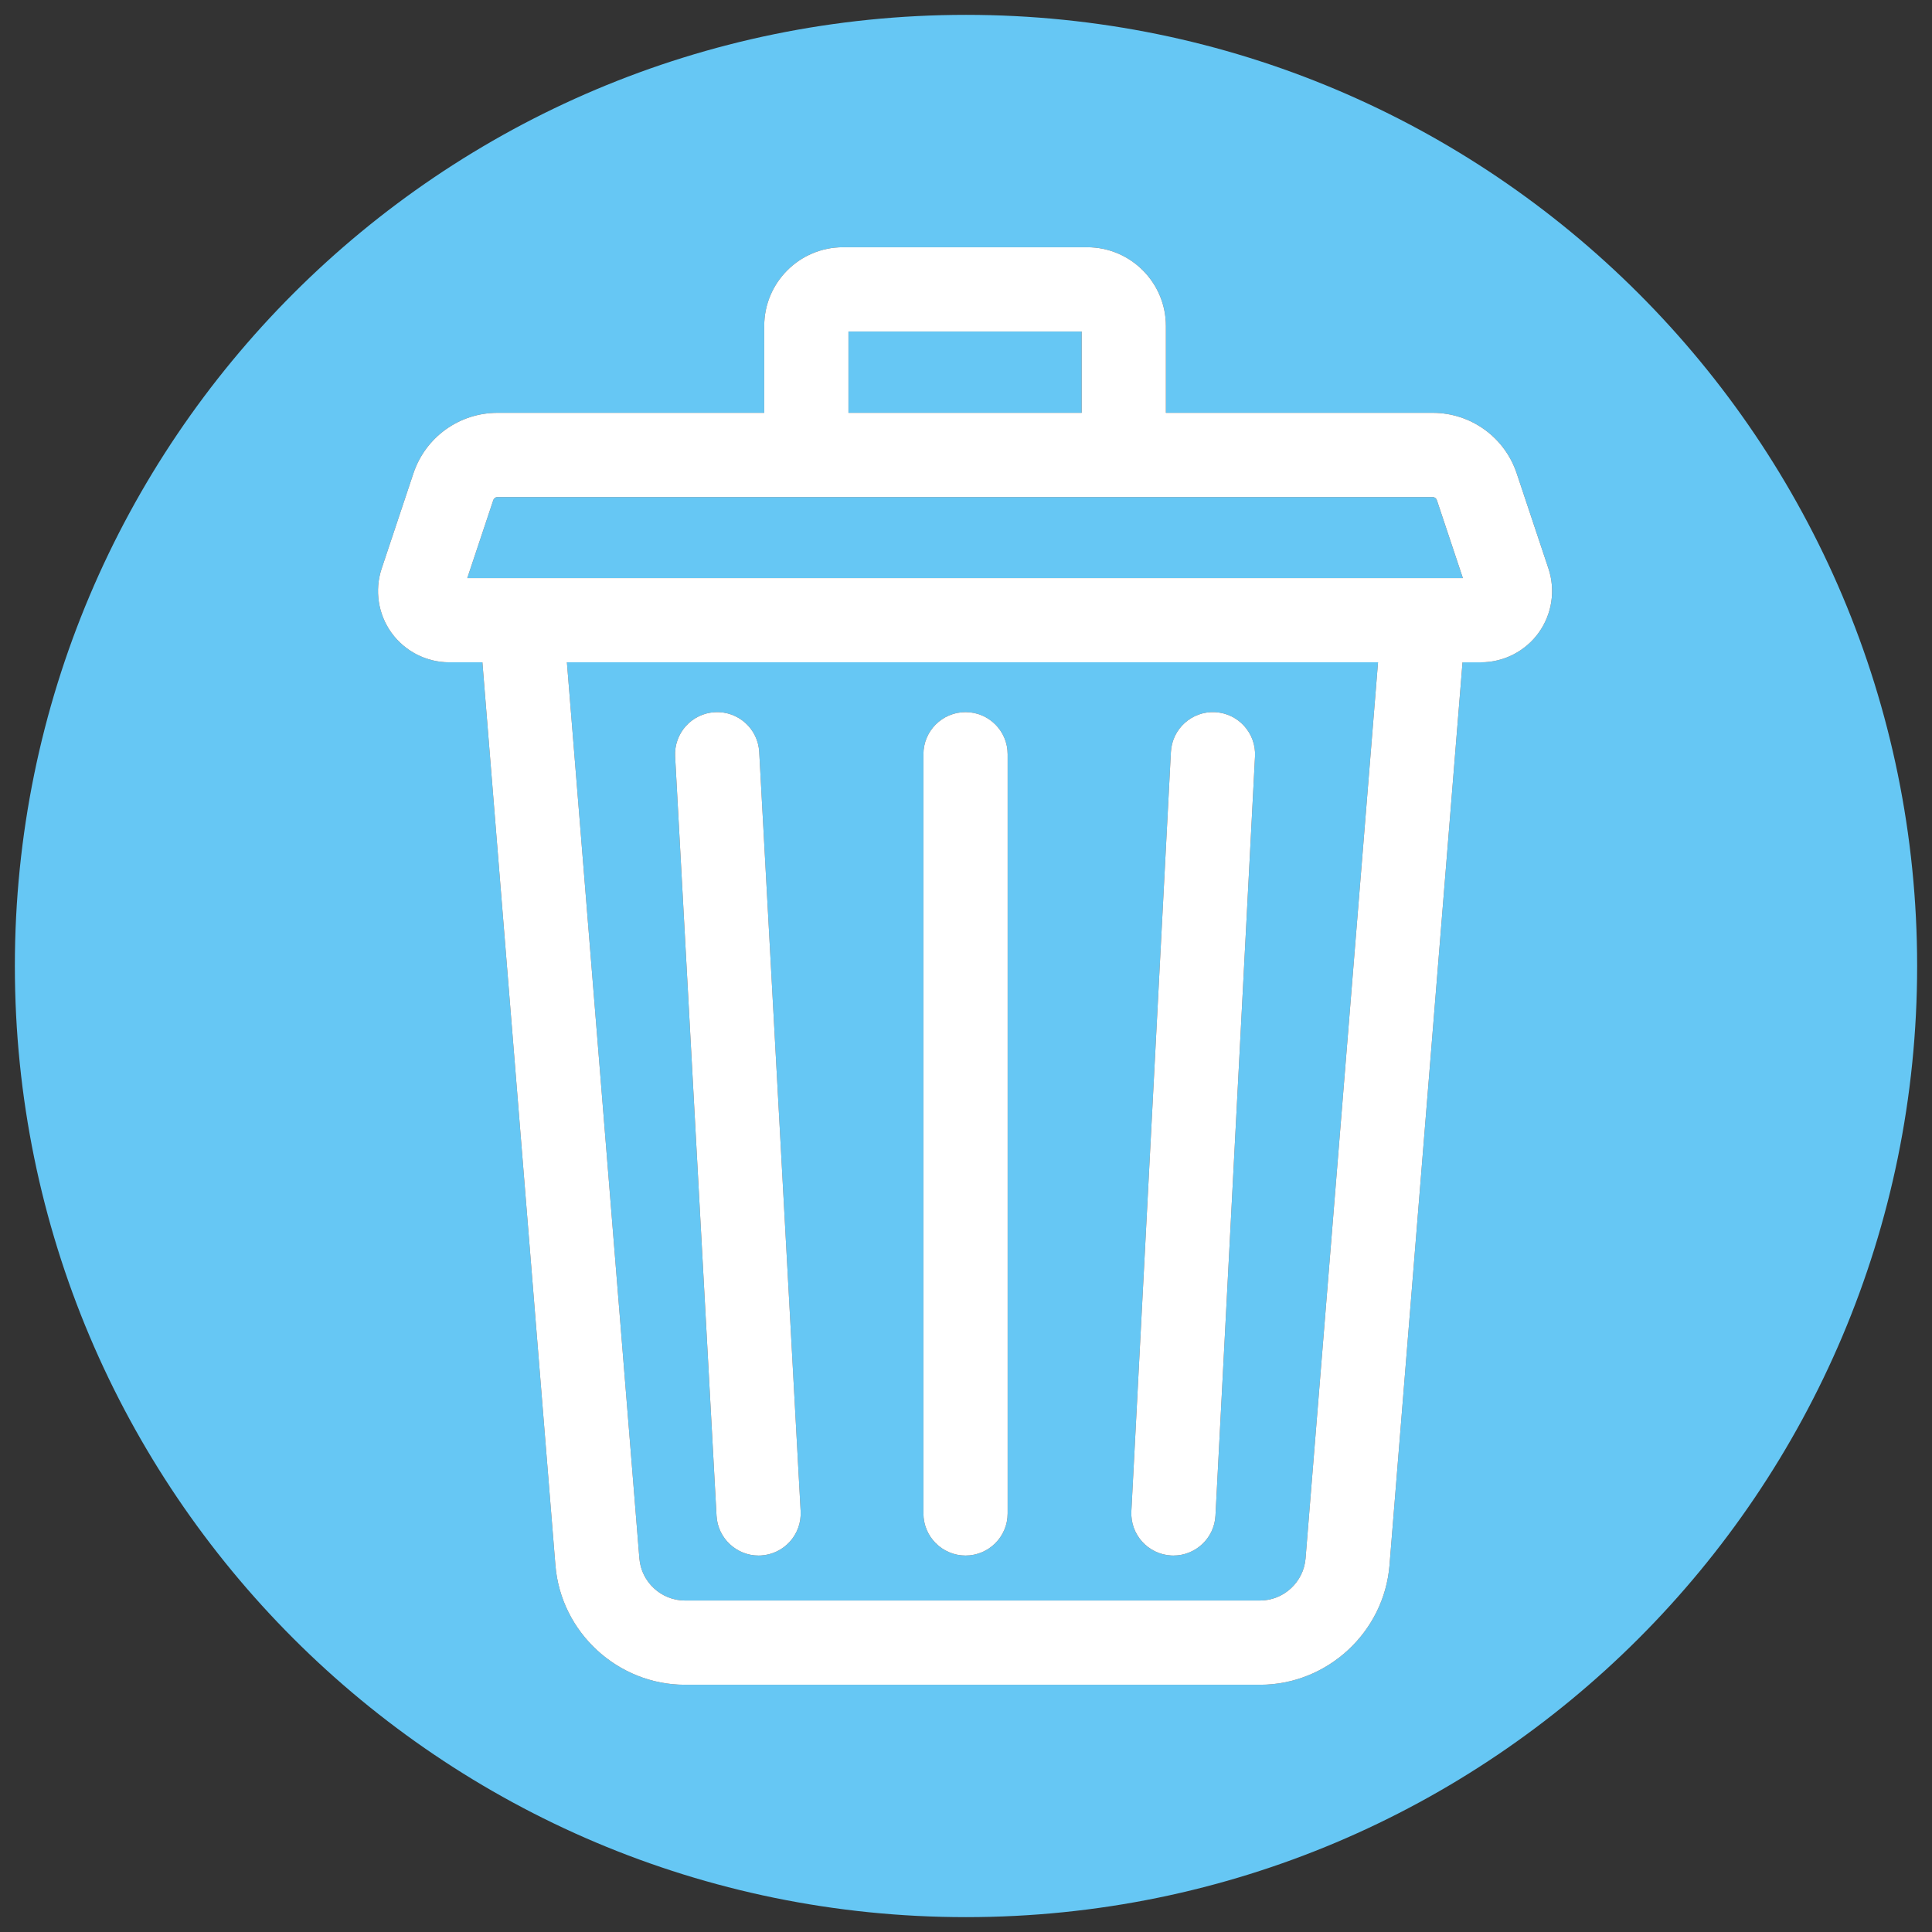 <?xml version="1.0" encoding="utf-8"?>
<!-- Generator: Adobe Illustrator 25.0.0, SVG Export Plug-In . SVG Version: 6.00 Build 0)  -->
<svg version="1.1" xmlns="http://www.w3.org/2000/svg" xmlns:xlink="http://www.w3.org/1999/xlink" x="0px" y="0px"
	 viewBox="0 0 520 520" enable-background="new 0 0 520 520" xml:space="preserve">
<rect x="0" y="0" width="520" height="520" fill="#333333" stroke="none"/>
<g id="Layer_2">
</g>
<g id="Layer_4">
	<g>
		<path fill="#66C7F4" d="M260,4C118.613,4,4,118.613,4,260s114.613,256,256,256s256-114.613,256-256S401.387,4,260,4z
			 M414.137,170.301c-3.592,4.983-9.405,7.961-15.55,7.961h-4.944l-19.654,243.028c-1.458,18.036-16.764,32.164-34.841,32.164
			H184.337c-18.08,0-33.383-14.128-34.844-32.161l-19.654-243.031h-8.929c-6.146,0-11.958-2.978-15.55-7.964
			c-3.592-4.986-4.578-11.441-2.633-17.271l8.543-25.608c3.253-9.753,12.348-16.306,22.629-16.306h71.796V87.737
			c0-11.684,9.502-21.192,21.18-21.192h65.75c11.681,0,21.18,9.508,21.18,21.192v23.376h71.799c10.278,0,19.373,6.553,22.626,16.306
			l8.543,25.608C418.716,158.857,417.73,165.316,414.137,170.301z"/>
		<rect x="228.364" y="89.216" fill="#66C7F4" width="62.769" height="21.897"/>
		<path fill="#66C7F4" d="M385.602,133.784H133.898c-0.511,0-0.962,0.325-1.122,0.809l-7.005,21h267.957l-7.005-21
			C386.561,134.108,386.112,133.784,385.602,133.784z"/>
		<path fill="#66C7F4" d="M172.092,419.463c0.514,6.349,5.892,11.32,12.244,11.32h154.811c6.352,0,11.731-4.971,12.244-11.32
			l19.506-241.201H152.583L172.092,419.463z M304.508,406.75l10.642-204.335c0.328-6.252,5.644-11.064,11.911-10.73
			c6.249,0.325,11.055,5.659,10.73,11.911L327.146,407.93c-0.313,6.051-5.319,10.745-11.309,10.745
			c-0.201,0-0.399-0.003-0.599-0.015C308.986,418.336,304.183,413.002,304.508,406.75z M248.54,203.005
			c0-6.261,5.074-11.335,11.335-11.335c6.261,0,11.335,5.074,11.335,11.335V407.34c0,6.261-5.074,11.335-11.335,11.335
			c-6.261,0-11.335-5.074-11.335-11.335V203.005z M192.41,191.688c6.252-0.342,11.595,4.448,11.934,10.701l11.149,204.335
			c0.339,6.252-4.451,11.595-10.701,11.934c-0.21,0.012-0.422,0.018-0.629,0.018c-5.978,0-10.978-4.676-11.309-10.718
			L181.71,203.622C181.37,197.37,186.161,192.027,192.41,191.688z"/>
		<path fill="#FFFFFF" d="M408.228,127.419c-3.253-9.753-12.348-16.306-22.626-16.306h-71.799V87.737
			c0-11.684-9.499-21.192-21.18-21.192h-65.75c-11.678,0-21.18,9.508-21.18,21.192v23.376h-71.796
			c-10.281,0-19.376,6.553-22.629,16.306l-8.543,25.608c-1.945,5.83-0.959,12.286,2.633,17.271c3.592,4.986,9.405,7.964,15.55,7.964
			h8.929l19.654,243.031c1.461,18.033,16.764,32.161,34.844,32.161h154.811c18.077,0,33.383-14.128,34.841-32.164l19.654-243.028
			h4.944c6.146,0,11.958-2.978,15.55-7.961c3.592-4.986,4.578-11.444,2.633-17.274L408.228,127.419z M228.364,89.216h62.769v21.897
			h-62.769V89.216z M351.392,419.463c-0.514,6.349-5.892,11.32-12.244,11.32H184.337c-6.352,0-11.731-4.971-12.244-11.32
			l-19.509-241.201h218.315L351.392,419.463z M125.772,155.592l7.005-21c0.159-0.484,0.611-0.809,1.122-0.809h251.704
			c0.511,0,0.959,0.325,1.122,0.809l7.005,21H125.772z"/>
		<path fill="#FFFFFF" d="M315.238,418.66c0.201,0.012,0.398,0.015,0.599,0.015c5.989,0,10.996-4.693,11.309-10.745l10.644-204.335
			c0.325-6.252-4.481-11.586-10.73-11.911c-6.267-0.334-11.583,4.478-11.911,10.73L304.508,406.75
			C304.183,413.002,308.986,418.336,315.238,418.66z"/>
		<path fill="#FFFFFF" d="M192.856,407.957c0.331,6.042,5.331,10.718,11.309,10.718c0.207,0,0.419-0.006,0.629-0.018
			c6.249-0.339,11.04-5.682,10.701-11.934l-11.149-204.335c-0.339-6.252-5.682-11.043-11.934-10.701
			c-6.249,0.339-11.04,5.682-10.701,11.934L192.856,407.957z"/>
		<path fill="#FFFFFF" d="M259.875,418.675c6.261,0,11.335-5.074,11.335-11.335V203.005c0-6.261-5.074-11.335-11.335-11.335
			c-6.261,0-11.335,5.074-11.335,11.335V407.34C248.54,413.601,253.614,418.675,259.875,418.675z"/>
	</g>
</g>
</svg>
